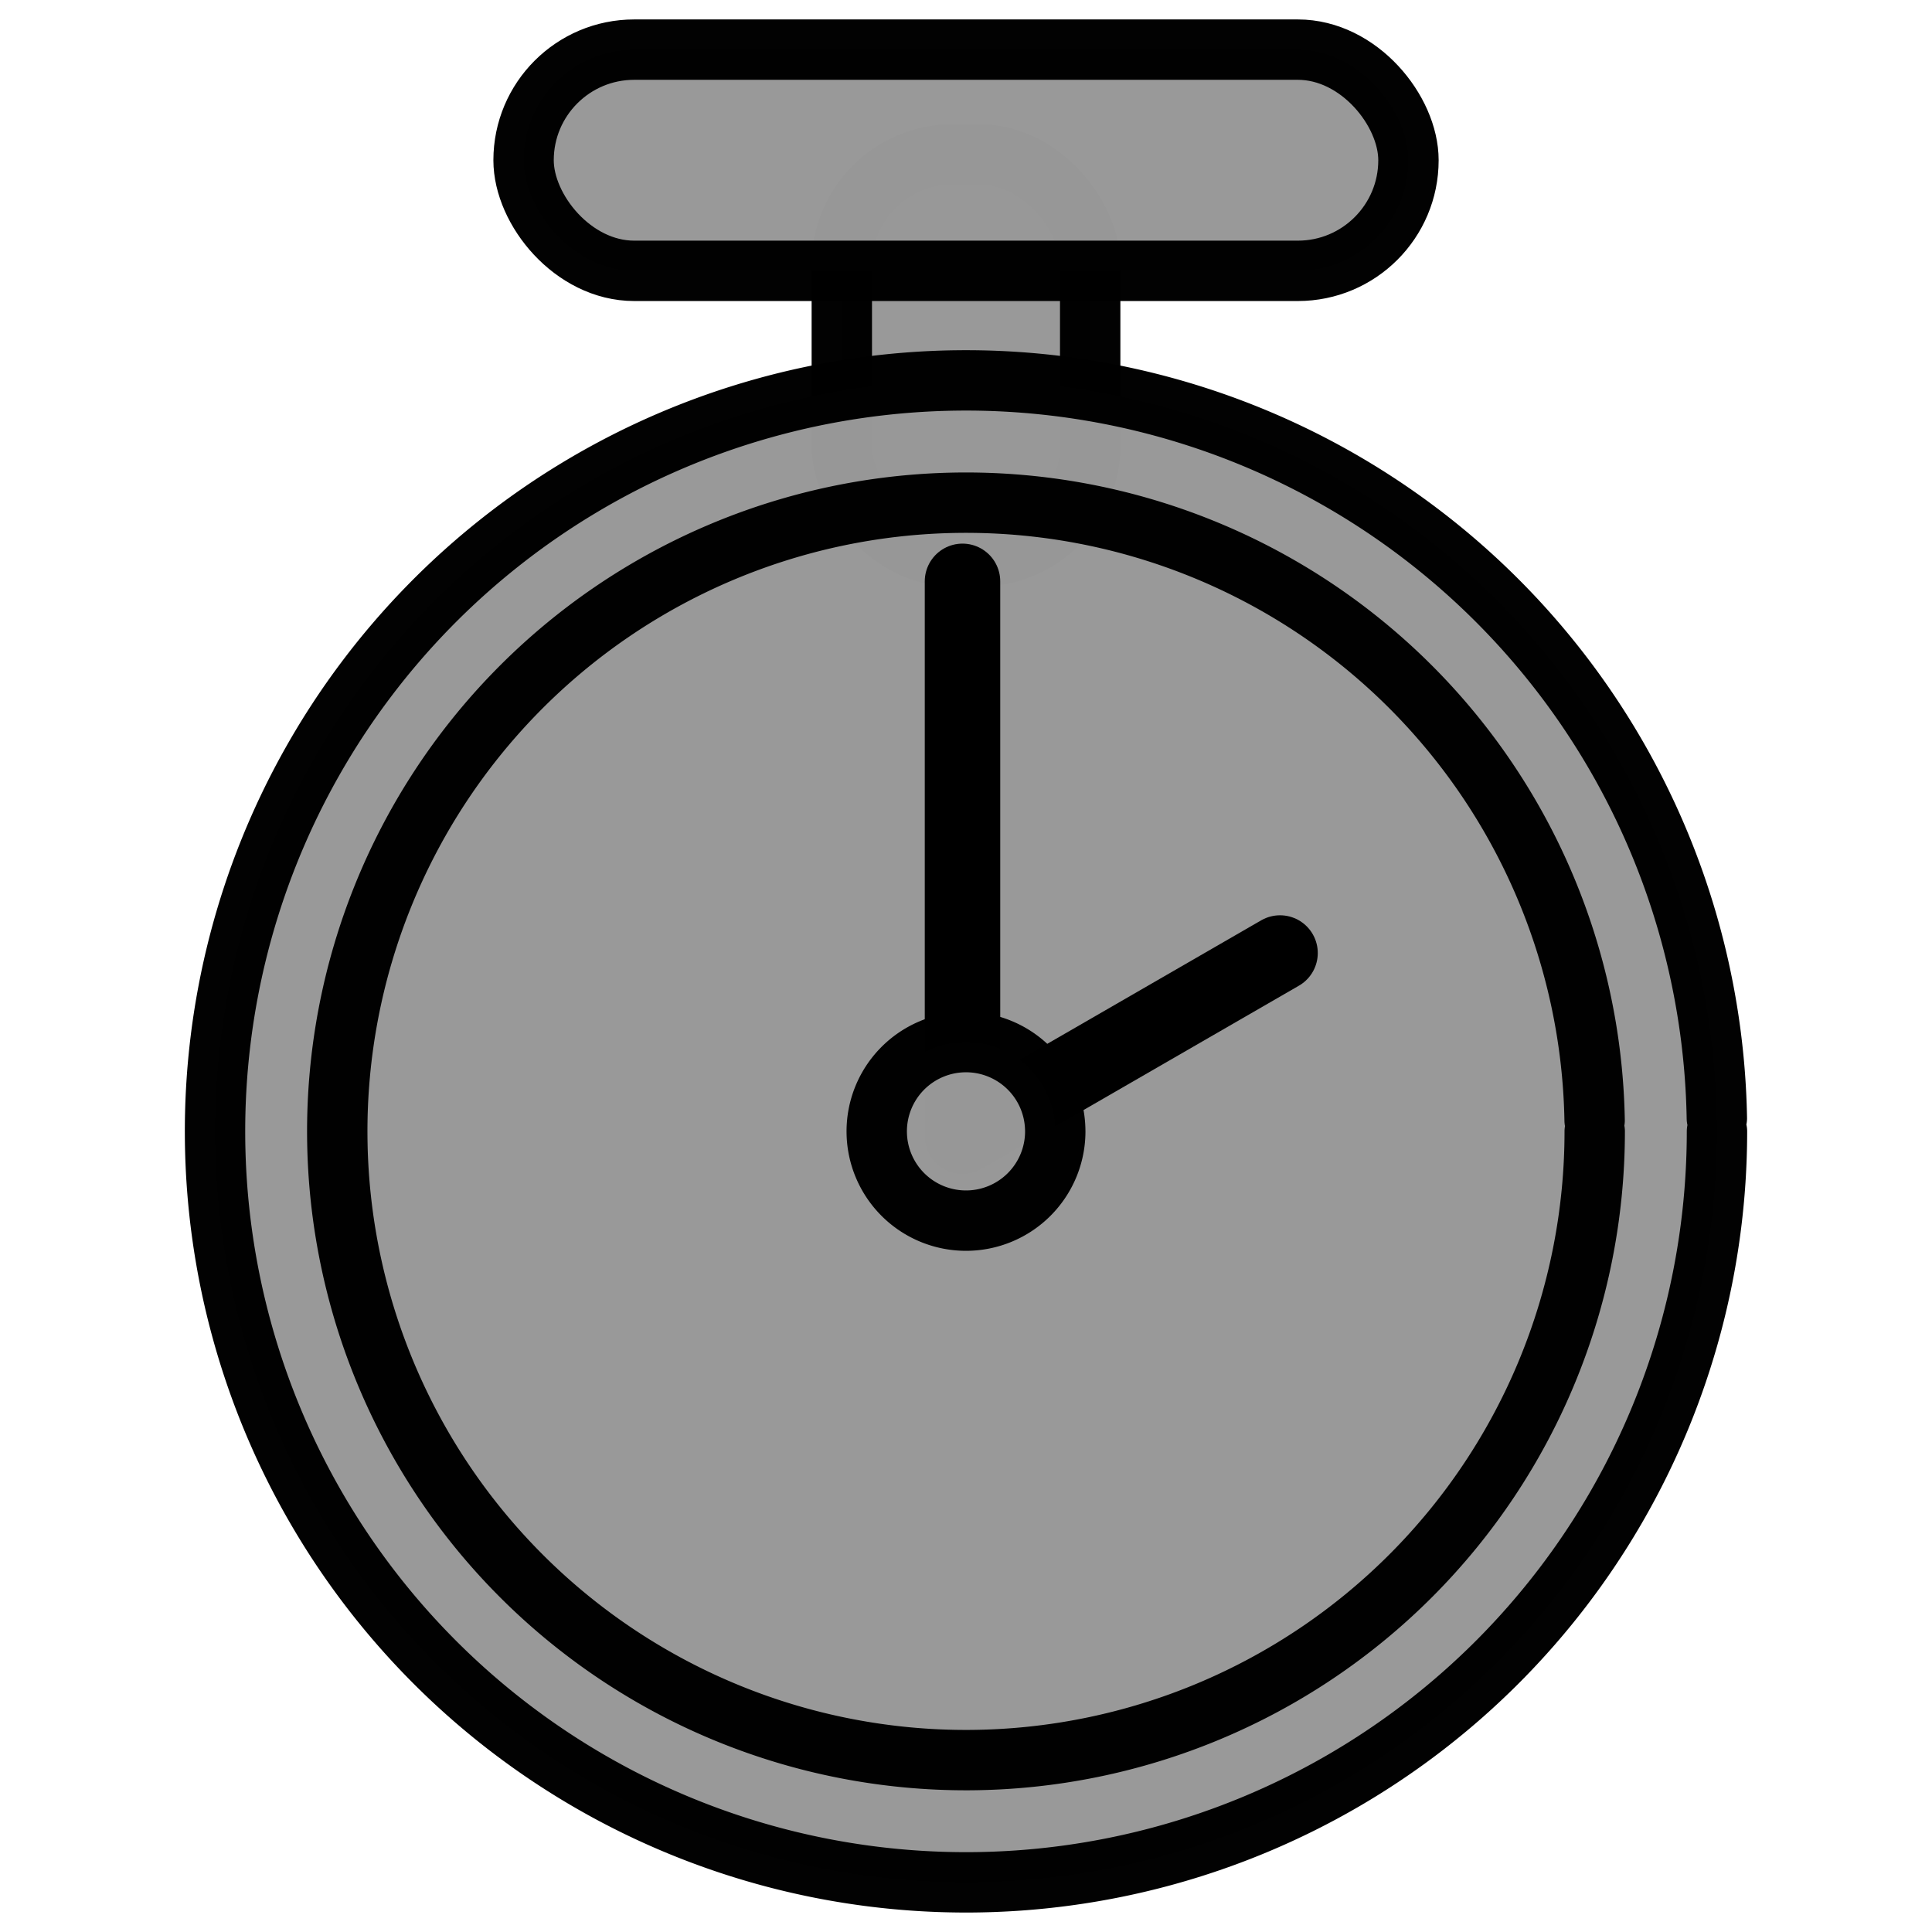 <?xml version="1.0" encoding="UTF-8" standalone="no"?>
<!-- Created with Inkscape (http://www.inkscape.org/) -->

<svg
   xmlns:dc="http://purl.org/dc/elements/1.1/"
   xmlns:cc="http://creativecommons.org/ns#"
   xmlns:rdf="http://www.w3.org/1999/02/22-rdf-syntax-ns#"
   xmlns:svg="http://www.w3.org/2000/svg"
   xmlns="http://www.w3.org/2000/svg"
   xmlns:sodipodi="http://sodipodi.sourceforge.net/DTD/sodipodi-0.dtd"
   xmlns:inkscape="http://www.inkscape.org/namespaces/inkscape"
   width="64"
   height="64"
   id="svg4152"
   version="1.1"
   inkscape:version="0.91 r13725"
   viewBox="0 0 64 64"
   sodipodi:docname="time.svg">
  <defs
     id="defs4154" />
  <sodipodi:namedview
     id="base"
     pagecolor="#ffffff"
     bordercolor="#666666"
     borderopacity="1.0"
     inkscape:pageopacity="0.0"
     inkscape:pageshadow="2"
     inkscape:zoom="7.7781746"
     inkscape:cx="33.533287"
     inkscape:cy="31.957687"
     inkscape:current-layer="layer2"
     showgrid="true"
     inkscape:document-units="px"
     inkscape:grid-bbox="true"
     inkscape:window-width="1362"
     inkscape:window-height="729"
     inkscape:window-x="0"
     inkscape:window-y="18"
     inkscape:window-maximized="0" />
  <g
     id="layer1"
     inkscape:label="bg"
     inkscape:groupmode="layer"
     sodipodi:insensitive="true"
     style="display:none" />
  <g
     inkscape:groupmode="layer"
     id="layer2"
     inkscape:label="Time">
    <rect
       style="opacity:0.99;fill:#989898;fill-opacity:1;fill-rule:nonzero;stroke:#000000;stroke-width:2;stroke-linecap:round;stroke-linejoin:bevel;stroke-miterlimit:4;stroke-dasharray:none;stroke-dashoffset:0;stroke-opacity:1"
       id="rect4178"
       width="8.228"
       height="13.313"
       x="27.886"
       y="5.116"
       ry="3.664" />
    <path
       style="opacity:0.99;fill:#989898;fill-opacity:1;fill-rule:nonzero;stroke:#000000;stroke-width:2;stroke-linecap:round;stroke-linejoin:bevel;stroke-miterlimit:4;stroke-dasharray:none;stroke-dashoffset:0;stroke-opacity:1"
       id="path4174"
       sodipodi:type="arc"
       sodipodi:cx="31.99996"
       sodipodi:cy="37.47826"
       sodipodi:rx="24.877302"
       sodipodi:ry="24.877302"
       sodipodi:start="0"
       sodipodi:end="6.2656797"
       sodipodi:open="true"
       d="M 56.877,37.478 A 24.877,24.877 0 0 1 32.109,62.355 24.877,24.877 0 0 1 7.124,37.696 24.877,24.877 0 0 1 31.673,12.603 24.877,24.877 0 0 1 56.873,37.043" />
    <rect
       style="opacity:0.99;fill:#989898;fill-opacity:1;fill-rule:nonzero;stroke:#000000;stroke-width:2;stroke-linecap:round;stroke-linejoin:bevel;stroke-miterlimit:4;stroke-dasharray:none;stroke-dashoffset:0;stroke-opacity:1"
       id="rect4176"
       width="29.313"
       height="7.328"
       x="17.344"
       y="1.644"
       ry="3.664" />
    <path
       style="opacity:0.99;fill:none;fill-opacity:1;fill-rule:nonzero;stroke:#000000;stroke-width:2;stroke-linecap:round;stroke-linejoin:bevel;stroke-miterlimit:4;stroke-dasharray:none;stroke-dashoffset:0;stroke-opacity:1"
       id="path4180"
       sodipodi:type="arc"
       sodipodi:cx="31.999958"
       sodipodi:cy="37.478256"
       sodipodi:rx="20.827509"
       sodipodi:ry="20.827509"
       sodipodi:start="0"
       sodipodi:end="6.2656797"
       sodipodi:open="true"
       d="M 52.827,37.478 A 20.828,20.828 0 0 1 32.091,58.306 20.828,20.828 0 0 1 11.173,37.661 20.828,20.828 0 0 1 31.727,16.653 20.828,20.828 0 0 1 52.824,37.114" />
    <path
       style="fill:none;fill-rule:evenodd;stroke:#000000;stroke-width:2.5;stroke-linecap:round;stroke-linejoin:round;stroke-miterlimit:4;stroke-dasharray:none;stroke-opacity:1"
       d="m 31.884,19.258 0,18.385 10.519,-6.073"
       id="path4184"
       inkscape:connector-curvature="0" />
    <path
       style="opacity:0.99;fill:#989898;fill-opacity:1;fill-rule:nonzero;stroke:#000000;stroke-width:2;stroke-linecap:round;stroke-linejoin:bevel;stroke-miterlimit:4;stroke-dasharray:none;stroke-dashoffset:0;stroke-opacity:1"
       id="path4182"
       sodipodi:type="arc"
       sodipodi:cx="31.99995"
       sodipodi:cy="37.478241"
       sodipodi:rx="2.9569919"
       sodipodi:ry="2.9569919"
       sodipodi:start="0"
       sodipodi:end="6.2656797"
       sodipodi:open="true"
       d="m 34.957,37.478 a 2.957,2.957 0 0 1 -2.944,2.957 2.957,2.957 0 0 1 -2.97,-2.931 2.957,2.957 0 0 1 2.918,-2.983 2.957,2.957 0 0 1 2.995,2.905" />
  </g>
</svg>
